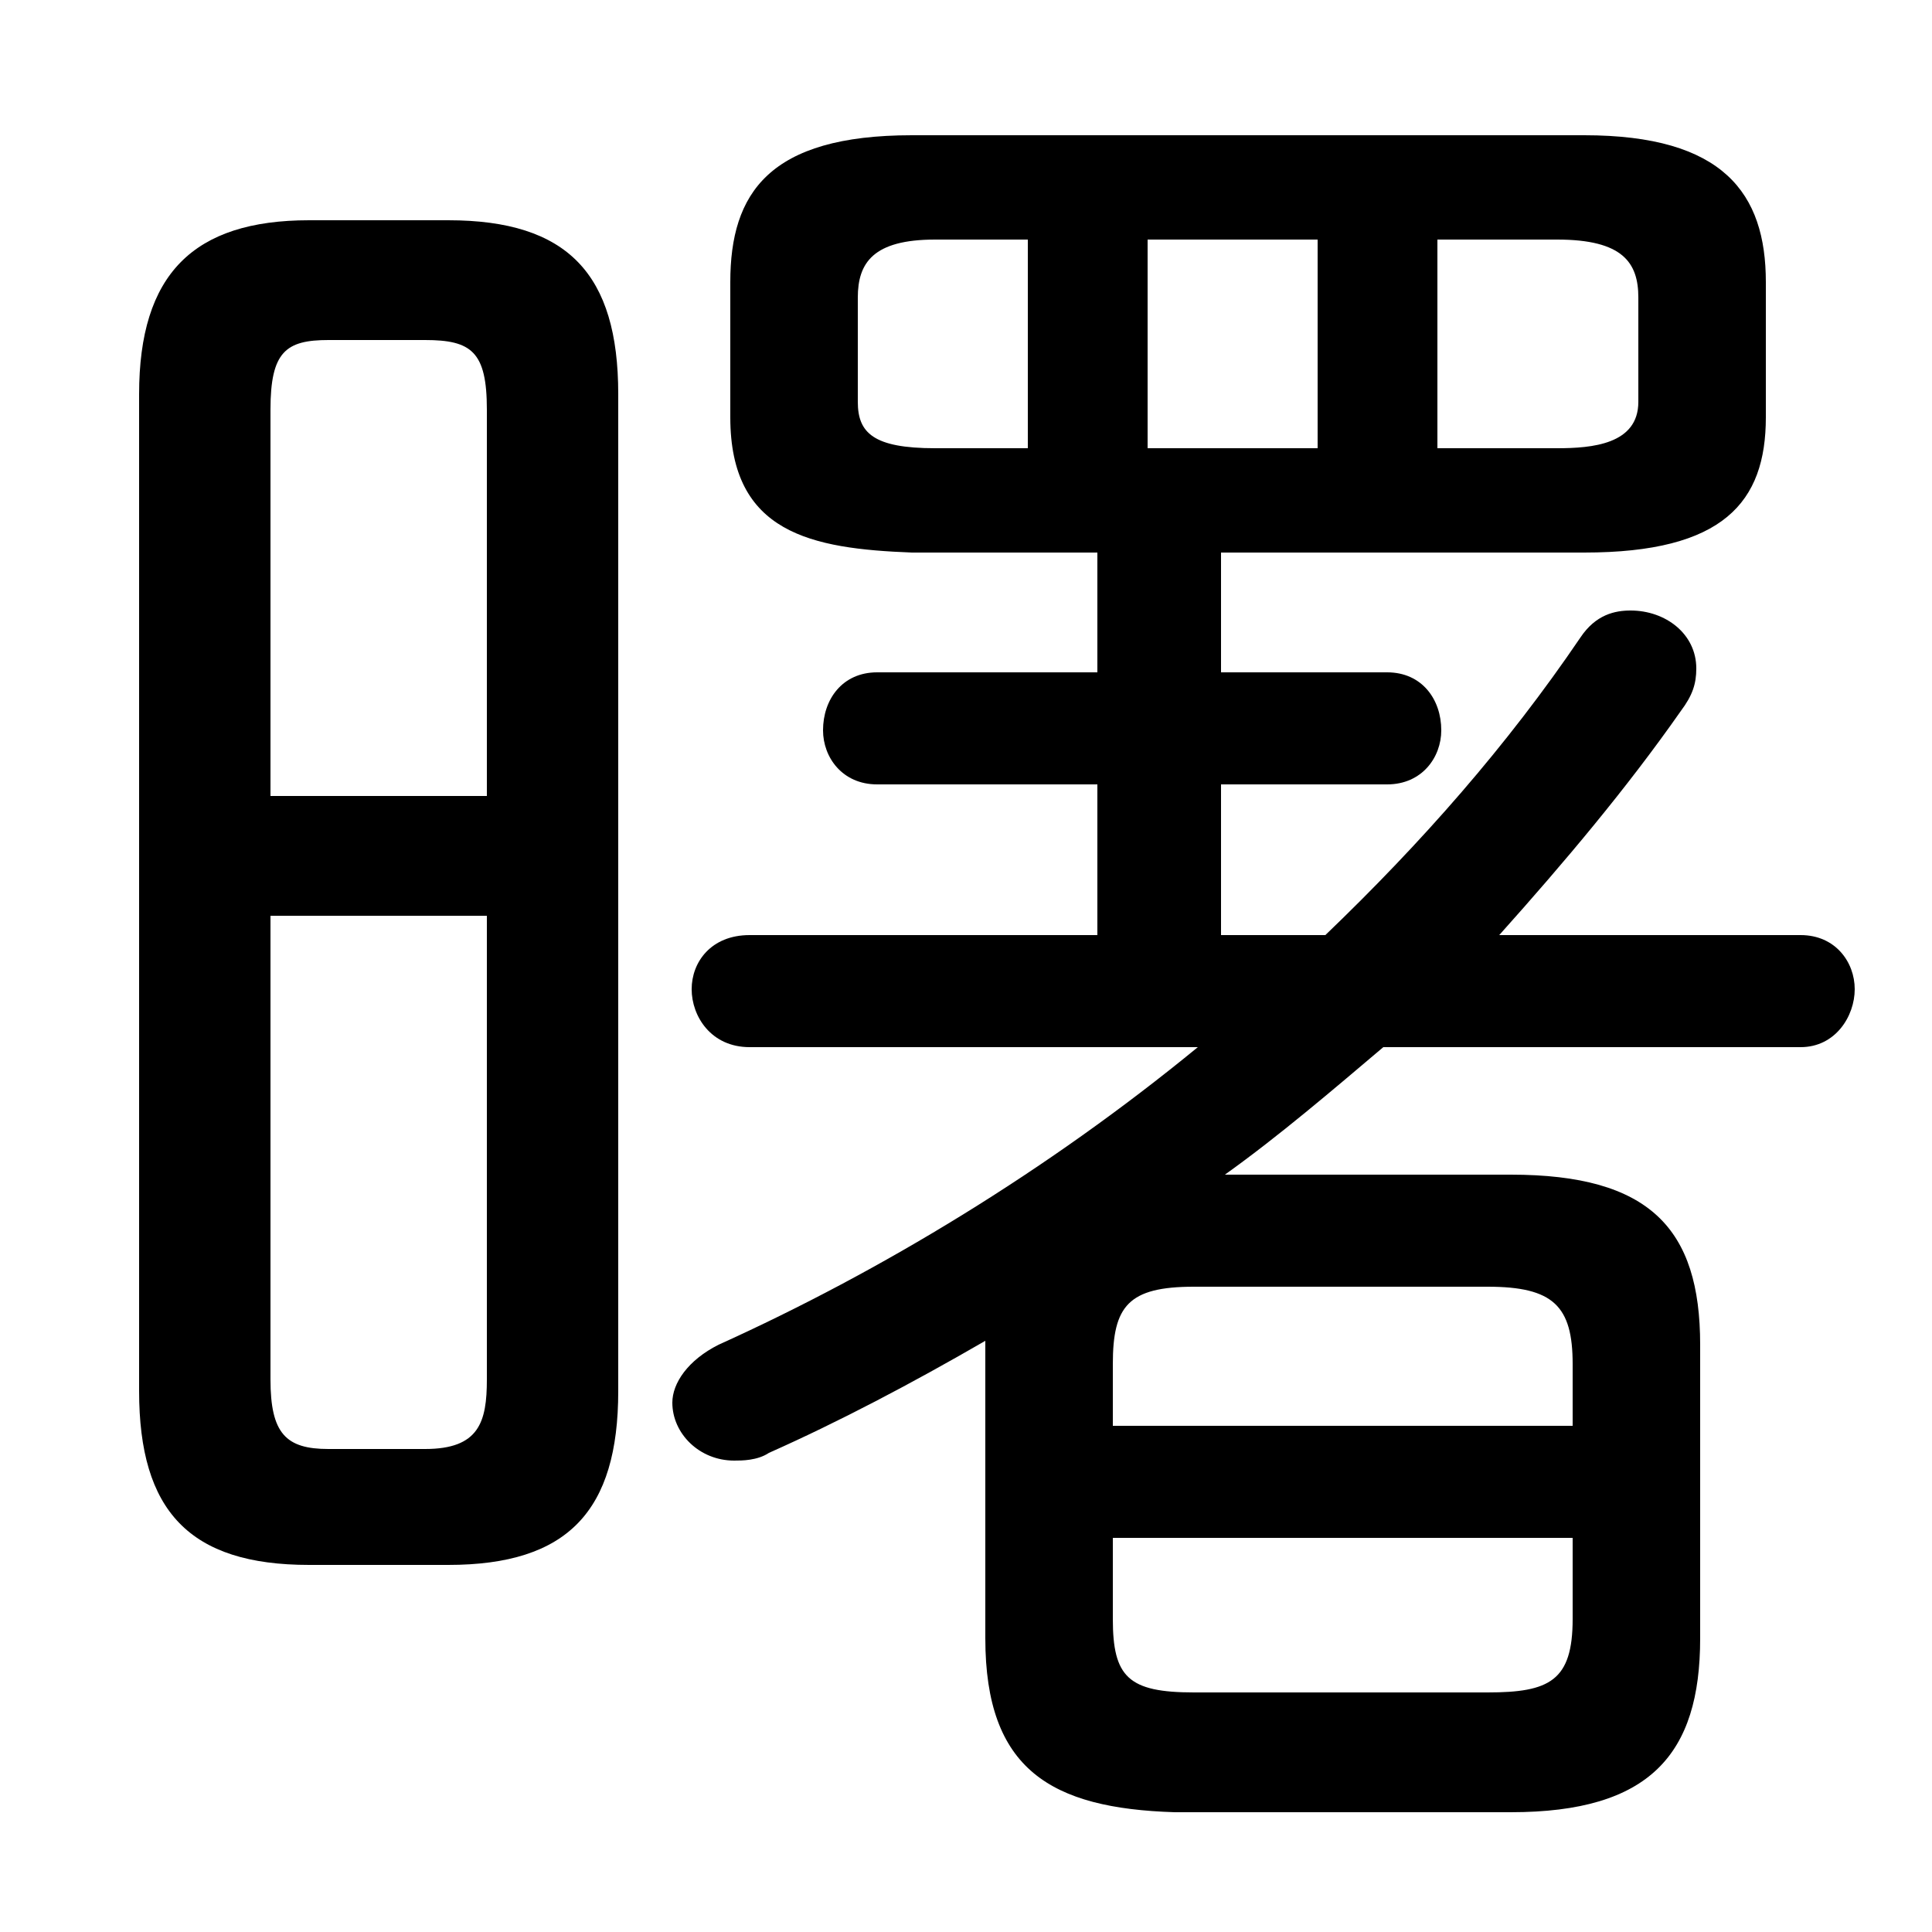 <svg xmlns="http://www.w3.org/2000/svg" viewBox="0 -44.0 50.0 50.0">
    <rect x="0" y="-44.0" width="50.0" height="50.0" fill="#808080" stroke="none"/>
    <g transform="scale(1, -1)">
        <!-- ボディの枠 -->
        <rect x="0" y="-6.0" width="50.0" height="50.0"
            stroke="white" fill="white"/>
        <!-- グリフ座標系の原点 -->
        <circle cx="0" cy="0" r="5" fill="white"/>
        <!-- グリフのアウトライン -->
        <g style="fill:black;stroke:#000000;stroke-width:0;stroke-linecap:round;stroke-linejoin:round;">
        <path d="M 31.6 29.7 L 41.0 29.7 C 44.6 29.7 45.7 31.0 45.7 33.2 L 45.7 36.7 C 45.7 39.0 44.6 40.5 41.0 40.5 L 23.6 40.5 C 19.9 40.5 18.9 39.0 18.9 36.7 L 18.9 33.2 C 18.9 30.2 21.0 29.8 23.6 29.7 L 28.4 29.7 L 28.4 26.6 L 22.7 26.6 C 21.8 26.6 21.3 25.9 21.3 25.1 C 21.3 24.4 21.8 23.7 22.7 23.7 L 28.4 23.7 L 28.4 19.8 L 19.4 19.8 C 18.4 19.8 17.9 19.1 17.9 18.4 C 17.9 17.7 18.4 16.9 19.4 16.9 L 31.0 16.9 C 27.1 13.7 22.8 11.1 18.6 9.2 C 17.8 8.8 17.4 8.2 17.4 7.7 C 17.4 6.9 18.1 6.2 19.0 6.2 C 19.2 6.2 19.6 6.2 19.9 6.4 C 21.7 7.2 23.6 8.2 25.5 9.3 L 25.5 9.2 L 25.5 1.6 C 25.5 -1.8 27.2 -2.8 30.4 -2.9 L 39.1 -2.9 C 42.7 -2.9 44.0 -1.4 44.0 1.6 L 44.0 9.2 C 44.0 12.2 42.7 13.6 39.1 13.6 L 31.7 13.6 C 33.1 14.6 34.5 15.8 35.8 16.9 L 46.6 16.9 C 47.5 16.9 48.0 17.7 48.0 18.4 C 48.0 19.1 47.5 19.8 46.6 19.8 L 38.8 19.8 C 40.5 21.7 42.1 23.6 43.5 25.6 C 43.8 26.0 43.9 26.3 43.9 26.7 C 43.9 27.6 43.1 28.2 42.2 28.2 C 41.8 28.2 41.3 28.1 40.9 27.5 C 39.0 24.7 36.8 22.2 34.3 19.8 L 31.6 19.8 L 31.6 23.7 L 35.9 23.7 C 36.8 23.7 37.3 24.4 37.3 25.1 C 37.3 25.9 36.8 26.6 35.9 26.6 L 31.6 26.6 Z M 37.2 32.4 L 37.2 37.8 L 40.3 37.8 C 42.0 37.8 42.4 37.2 42.4 36.3 L 42.4 33.6 C 42.4 32.5 41.2 32.4 40.3 32.4 Z M 34.1 37.8 L 34.1 32.4 L 29.7 32.4 L 29.7 37.8 Z M 26.6 37.8 L 26.6 32.4 L 24.2 32.4 C 22.6 32.4 22.2 32.8 22.2 33.6 L 22.2 36.3 C 22.2 37.2 22.6 37.8 24.2 37.8 Z M 30.9 0.2 C 29.2 0.2 28.8 0.6 28.8 2.1 L 28.8 4.2 L 40.7 4.2 L 40.7 2.1 C 40.7 0.5 40.1 0.2 38.5 0.2 Z M 40.7 7.1 L 28.8 7.1 L 28.8 8.7 C 28.8 10.2 29.2 10.7 30.9 10.7 L 38.5 10.7 C 40.2 10.7 40.7 10.2 40.7 8.7 Z M 11.6 3.5 C 14.7 3.5 16.0 4.9 16.0 8.0 L 16.0 33.8 C 16.0 36.9 14.7 38.3 11.6 38.3 L 8.0 38.3 C 5.0 38.3 3.6 36.9 3.6 33.8 L 3.6 8.0 C 3.6 4.9 4.9 3.5 8.0 3.5 Z M 8.5 6.5 C 7.4 6.5 7.0 6.9 7.0 8.3 L 7.0 20.3 L 12.6 20.3 L 12.6 8.3 C 12.6 7.2 12.4 6.5 11.0 6.5 Z M 12.6 23.4 L 7.0 23.4 L 7.0 33.4 C 7.0 34.9 7.4 35.2 8.5 35.2 L 11.0 35.2 C 12.2 35.2 12.6 34.9 12.6 33.4 Z"/>
    </g>
    </g>
</svg>

